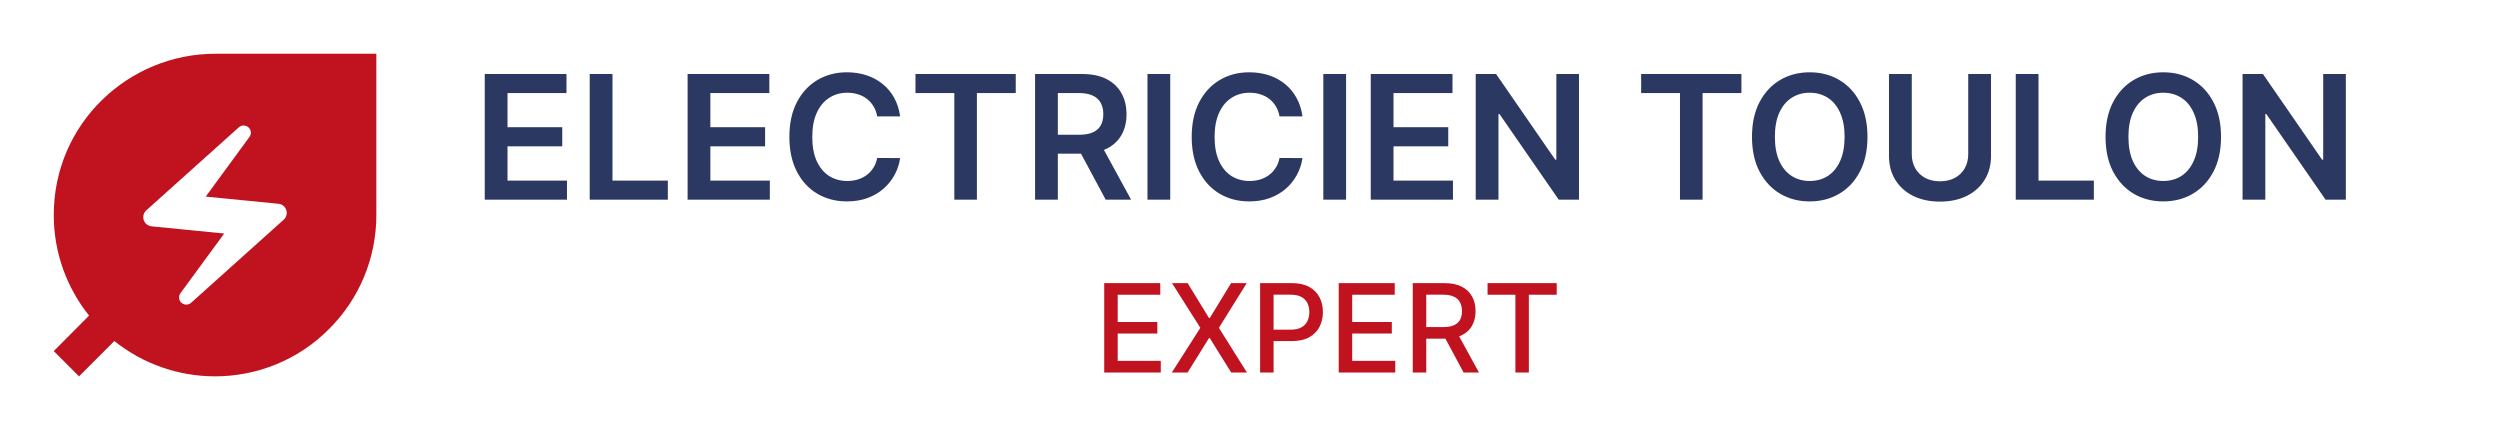<svg width="651" height="112" viewBox="0 0 651 112" fill="none" xmlns="http://www.w3.org/2000/svg">
<path d="M56 14C33.6 14 14 32.013 14 56C14 65.893 17.453 74.993 23.193 82.18L14 91.42L20.58 98L29.773 88.807C37.219 94.758 46.468 98.001 56 98C66.733 98 77.513 93.893 85.68 85.68C89.592 81.791 92.694 77.166 94.809 72.072C96.923 66.978 98.008 61.516 98 56V14H56ZM73.873 57.213L49.793 78.82C49.047 79.52 47.88 79.473 47.18 78.773C46.864 78.458 46.671 78.04 46.637 77.595C46.603 77.149 46.729 76.707 46.993 76.347L58.38 60.807L39.48 58.94C39.018 58.897 38.579 58.72 38.215 58.432C37.852 58.145 37.579 57.758 37.431 57.318C37.283 56.879 37.265 56.406 37.381 55.956C37.496 55.507 37.739 55.101 38.08 54.787L62.16 33.18C62.907 32.48 64.073 32.527 64.773 33.227C65.427 33.88 65.52 34.907 64.96 35.653L53.573 51.193L72.473 53.06C74.573 53.247 75.413 55.813 73.873 57.213Z" fill="#C1121F"/>
<path d="M126.228 52V19.273H147.513V24.242H132.157V33.127H146.411V38.097H132.157V47.03H147.641V52H126.228ZM153.562 52V19.273H159.491V47.03H173.905V52H153.562ZM179.05 52V19.273H200.336V24.242H184.979V33.127H199.233V38.097H184.979V47.03H200.464V52H179.05ZM234.397 30.315H228.421C228.25 29.335 227.936 28.467 227.478 27.71C227.02 26.943 226.45 26.293 225.768 25.761C225.086 25.228 224.309 24.828 223.435 24.562C222.572 24.285 221.64 24.147 220.638 24.147C218.859 24.147 217.283 24.594 215.908 25.489C214.534 26.373 213.458 27.673 212.68 29.388C211.903 31.093 211.514 33.175 211.514 35.636C211.514 38.14 211.903 40.249 212.68 41.965C213.469 43.669 214.545 44.958 215.908 45.832C217.283 46.695 218.854 47.126 220.623 47.126C221.603 47.126 222.519 46.998 223.371 46.742C224.234 46.476 225.006 46.087 225.688 45.576C226.381 45.065 226.961 44.436 227.43 43.69C227.909 42.945 228.24 42.092 228.421 41.133L234.397 41.166C234.174 42.721 233.689 44.18 232.943 45.544C232.208 46.908 231.244 48.111 230.051 49.156C228.858 50.189 227.462 50.999 225.864 51.584C224.266 52.16 222.492 52.447 220.543 52.447C217.666 52.447 215.099 51.782 212.84 50.45C210.582 49.118 208.803 47.195 207.503 44.681C206.203 42.167 205.553 39.152 205.553 35.636C205.553 32.11 206.208 29.095 207.519 26.592C208.829 24.077 210.614 22.154 212.872 20.823C215.131 19.491 217.688 18.825 220.543 18.825C222.364 18.825 224.058 19.081 225.624 19.592C227.19 20.104 228.586 20.855 229.811 21.846C231.036 22.826 232.043 24.029 232.831 25.457C233.63 26.874 234.152 28.493 234.397 30.315ZM238.388 24.242V19.273H264.5V24.242H254.385V52H248.504V24.242H238.388ZM269.534 52V19.273H281.806C284.321 19.273 286.43 19.709 288.135 20.583C289.85 21.457 291.144 22.682 292.018 24.259C292.902 25.825 293.344 27.652 293.344 29.74C293.344 31.838 292.897 33.66 292.002 35.205C291.117 36.739 289.812 37.927 288.087 38.769C286.361 39.599 284.241 40.015 281.726 40.015H272.985V35.093H280.927C282.398 35.093 283.601 34.891 284.539 34.486C285.476 34.07 286.169 33.468 286.616 32.68C287.074 31.881 287.304 30.901 287.304 29.74C287.304 28.578 287.074 27.588 286.616 26.767C286.158 25.936 285.46 25.308 284.523 24.882C283.585 24.445 282.376 24.227 280.896 24.227H275.462V52H269.534ZM286.441 37.17L294.543 52H287.927L279.969 37.17H286.441ZM304.73 19.273V52H298.801V19.273H304.73ZM339.163 30.315H333.186C333.016 29.335 332.702 28.467 332.244 27.71C331.786 26.943 331.216 26.293 330.534 25.761C329.852 25.228 329.074 24.828 328.201 24.562C327.338 24.285 326.406 24.147 325.404 24.147C323.625 24.147 322.048 24.594 320.674 25.489C319.3 26.373 318.224 27.673 317.446 29.388C316.668 31.093 316.279 33.175 316.279 35.636C316.279 38.14 316.668 40.249 317.446 41.965C318.234 43.669 319.31 44.958 320.674 45.832C322.048 46.695 323.62 47.126 325.388 47.126C326.368 47.126 327.284 46.998 328.137 46.742C329 46.476 329.772 46.087 330.454 45.576C331.146 45.065 331.727 44.436 332.196 43.69C332.675 42.945 333.005 42.092 333.186 41.133L339.163 41.166C338.939 42.721 338.455 44.18 337.709 45.544C336.974 46.908 336.01 48.111 334.816 49.156C333.623 50.189 332.228 50.999 330.63 51.584C329.032 52.16 327.258 52.447 325.308 52.447C322.432 52.447 319.864 51.782 317.606 50.45C315.347 49.118 313.568 47.195 312.268 44.681C310.969 42.167 310.319 39.152 310.319 35.636C310.319 32.11 310.974 29.095 312.284 26.592C313.595 24.077 315.379 22.154 317.638 20.823C319.896 19.491 322.453 18.825 325.308 18.825C327.13 18.825 328.824 19.081 330.39 19.592C331.956 20.104 333.352 20.855 334.577 21.846C335.802 22.826 336.809 24.029 337.597 25.457C338.396 26.874 338.918 28.493 339.163 30.315ZM350.521 19.273V52H344.592V19.273H350.521ZM356.941 52V19.273H378.226V24.242H362.869V33.127H377.124V38.097H362.869V47.03H378.354V52H356.941ZM411.169 19.273V52H405.896L390.475 29.708H390.203V52H384.275V19.273H389.58L404.985 41.581H405.273V19.273H411.169ZM427.353 24.242V19.273H453.465V24.242H443.349V52H437.469V24.242H427.353ZM486.292 35.636C486.292 39.163 485.631 42.183 484.31 44.697C483 47.201 481.21 49.118 478.941 50.45C476.683 51.782 474.12 52.447 471.255 52.447C468.389 52.447 465.821 51.782 463.552 50.45C461.294 49.108 459.504 47.185 458.183 44.681C456.873 42.167 456.217 39.152 456.217 35.636C456.217 32.11 456.873 29.095 458.183 26.592C459.504 24.077 461.294 22.154 463.552 20.823C465.821 19.491 468.389 18.825 471.255 18.825C474.12 18.825 476.683 19.491 478.941 20.823C481.21 22.154 483 24.077 484.31 26.592C485.631 29.095 486.292 32.11 486.292 35.636ZM480.331 35.636C480.331 33.154 479.942 31.061 479.165 29.356C478.398 27.641 477.332 26.347 475.969 25.473C474.605 24.589 473.034 24.147 471.255 24.147C469.475 24.147 467.904 24.589 466.54 25.473C465.177 26.347 464.106 27.641 463.328 29.356C462.561 31.061 462.178 33.154 462.178 35.636C462.178 38.119 462.561 40.217 463.328 41.932C464.106 43.637 465.177 44.931 466.54 45.816C467.904 46.689 469.475 47.126 471.255 47.126C473.034 47.126 474.605 46.689 475.969 45.816C477.332 44.931 478.398 43.637 479.165 41.932C479.942 40.217 480.331 38.119 480.331 35.636ZM512.527 19.273H518.456V40.654C518.456 42.998 517.902 45.059 516.794 46.838C515.697 48.617 514.152 50.008 512.16 51.009C510.168 52 507.84 52.495 505.176 52.495C502.502 52.495 500.169 52 498.177 51.009C496.185 50.008 494.64 48.617 493.543 46.838C492.446 45.059 491.897 42.998 491.897 40.654V19.273H497.826V40.159C497.826 41.522 498.124 42.737 498.72 43.802C499.328 44.867 500.18 45.704 501.277 46.311C502.375 46.908 503.674 47.206 505.176 47.206C506.679 47.206 507.978 46.908 509.076 46.311C510.184 45.704 511.036 44.867 511.632 43.802C512.229 42.737 512.527 41.522 512.527 40.159V19.273ZM524.9 52V19.273H530.828V47.03H545.243V52H524.9ZM578.357 35.636C578.357 39.163 577.697 42.183 576.376 44.697C575.065 47.201 573.276 49.118 571.006 50.45C568.748 51.782 566.186 52.447 563.32 52.447C560.454 52.447 557.887 51.782 555.618 50.45C553.359 49.108 551.569 47.185 550.248 44.681C548.938 42.167 548.283 39.152 548.283 35.636C548.283 32.11 548.938 29.095 550.248 26.592C551.569 24.077 553.359 22.154 555.618 20.823C557.887 19.491 560.454 18.825 563.32 18.825C566.186 18.825 568.748 19.491 571.006 20.823C573.276 22.154 575.065 24.077 576.376 26.592C577.697 29.095 578.357 32.11 578.357 35.636ZM572.397 35.636C572.397 33.154 572.008 31.061 571.23 29.356C570.463 27.641 569.398 26.347 568.034 25.473C566.671 24.589 565.099 24.147 563.32 24.147C561.541 24.147 559.97 24.589 558.606 25.473C557.242 26.347 556.172 27.641 555.394 29.356C554.627 31.061 554.243 33.154 554.243 35.636C554.243 38.119 554.627 40.217 555.394 41.932C556.172 43.637 557.242 44.931 558.606 45.816C559.97 46.689 561.541 47.126 563.32 47.126C565.099 47.126 566.671 46.689 568.034 45.816C569.398 44.931 570.463 43.637 571.23 41.932C572.008 40.217 572.397 38.119 572.397 35.636ZM610.857 19.273V52H605.583L590.163 29.708H589.891V52H583.962V19.273H589.268L604.673 41.581H604.96V19.273H610.857Z" fill="#2B3962"/>
<path d="M287.539 97V73.727H302.13V76.75H291.05V83.841H301.369V86.852H291.05V93.977H302.266V97H287.539ZM309.264 73.727L314.832 82.829H315.014L320.582 73.727H324.65L317.4 85.364L324.695 97H320.604L315.014 88.023H314.832L309.241 97H305.15L312.57 85.364L305.195 73.727H309.264ZM328.133 97V73.727H336.428C338.239 73.727 339.739 74.057 340.928 74.716C342.118 75.375 343.008 76.276 343.599 77.421C344.19 78.557 344.485 79.837 344.485 81.261C344.485 82.693 344.186 83.981 343.587 85.125C342.996 86.261 342.103 87.163 340.906 87.829C339.716 88.489 338.22 88.818 336.417 88.818H330.712V85.841H336.099C337.243 85.841 338.171 85.644 338.883 85.25C339.595 84.849 340.118 84.303 340.451 83.614C340.784 82.924 340.951 82.14 340.951 81.261C340.951 80.383 340.784 79.602 340.451 78.921C340.118 78.239 339.591 77.704 338.871 77.318C338.159 76.932 337.22 76.739 336.053 76.739H331.644V97H328.133ZM348.602 97V73.727H363.193V76.75H352.113V83.841H362.431V86.852H352.113V93.977H363.329V97H348.602ZM367.883 97V73.727H376.178C377.981 73.727 379.478 74.038 380.667 74.659C381.864 75.28 382.758 76.14 383.349 77.239C383.94 78.329 384.235 79.591 384.235 81.023C384.235 82.447 383.936 83.701 383.337 84.784C382.746 85.86 381.853 86.697 380.656 87.296C379.466 87.894 377.97 88.193 376.167 88.193H369.883V85.171H375.849C376.985 85.171 377.909 85.008 378.621 84.682C379.341 84.356 379.868 83.883 380.201 83.261C380.534 82.64 380.701 81.894 380.701 81.023C380.701 80.144 380.531 79.383 380.19 78.739C379.856 78.095 379.33 77.602 378.61 77.261C377.898 76.913 376.962 76.739 375.803 76.739H371.394V97H367.883ZM379.371 86.5L385.121 97H381.121L375.485 86.5H379.371ZM387.36 76.75V73.727H405.371V76.75H398.11V97H394.61V76.75H387.36Z" fill="#C1121F"/>
</svg>
